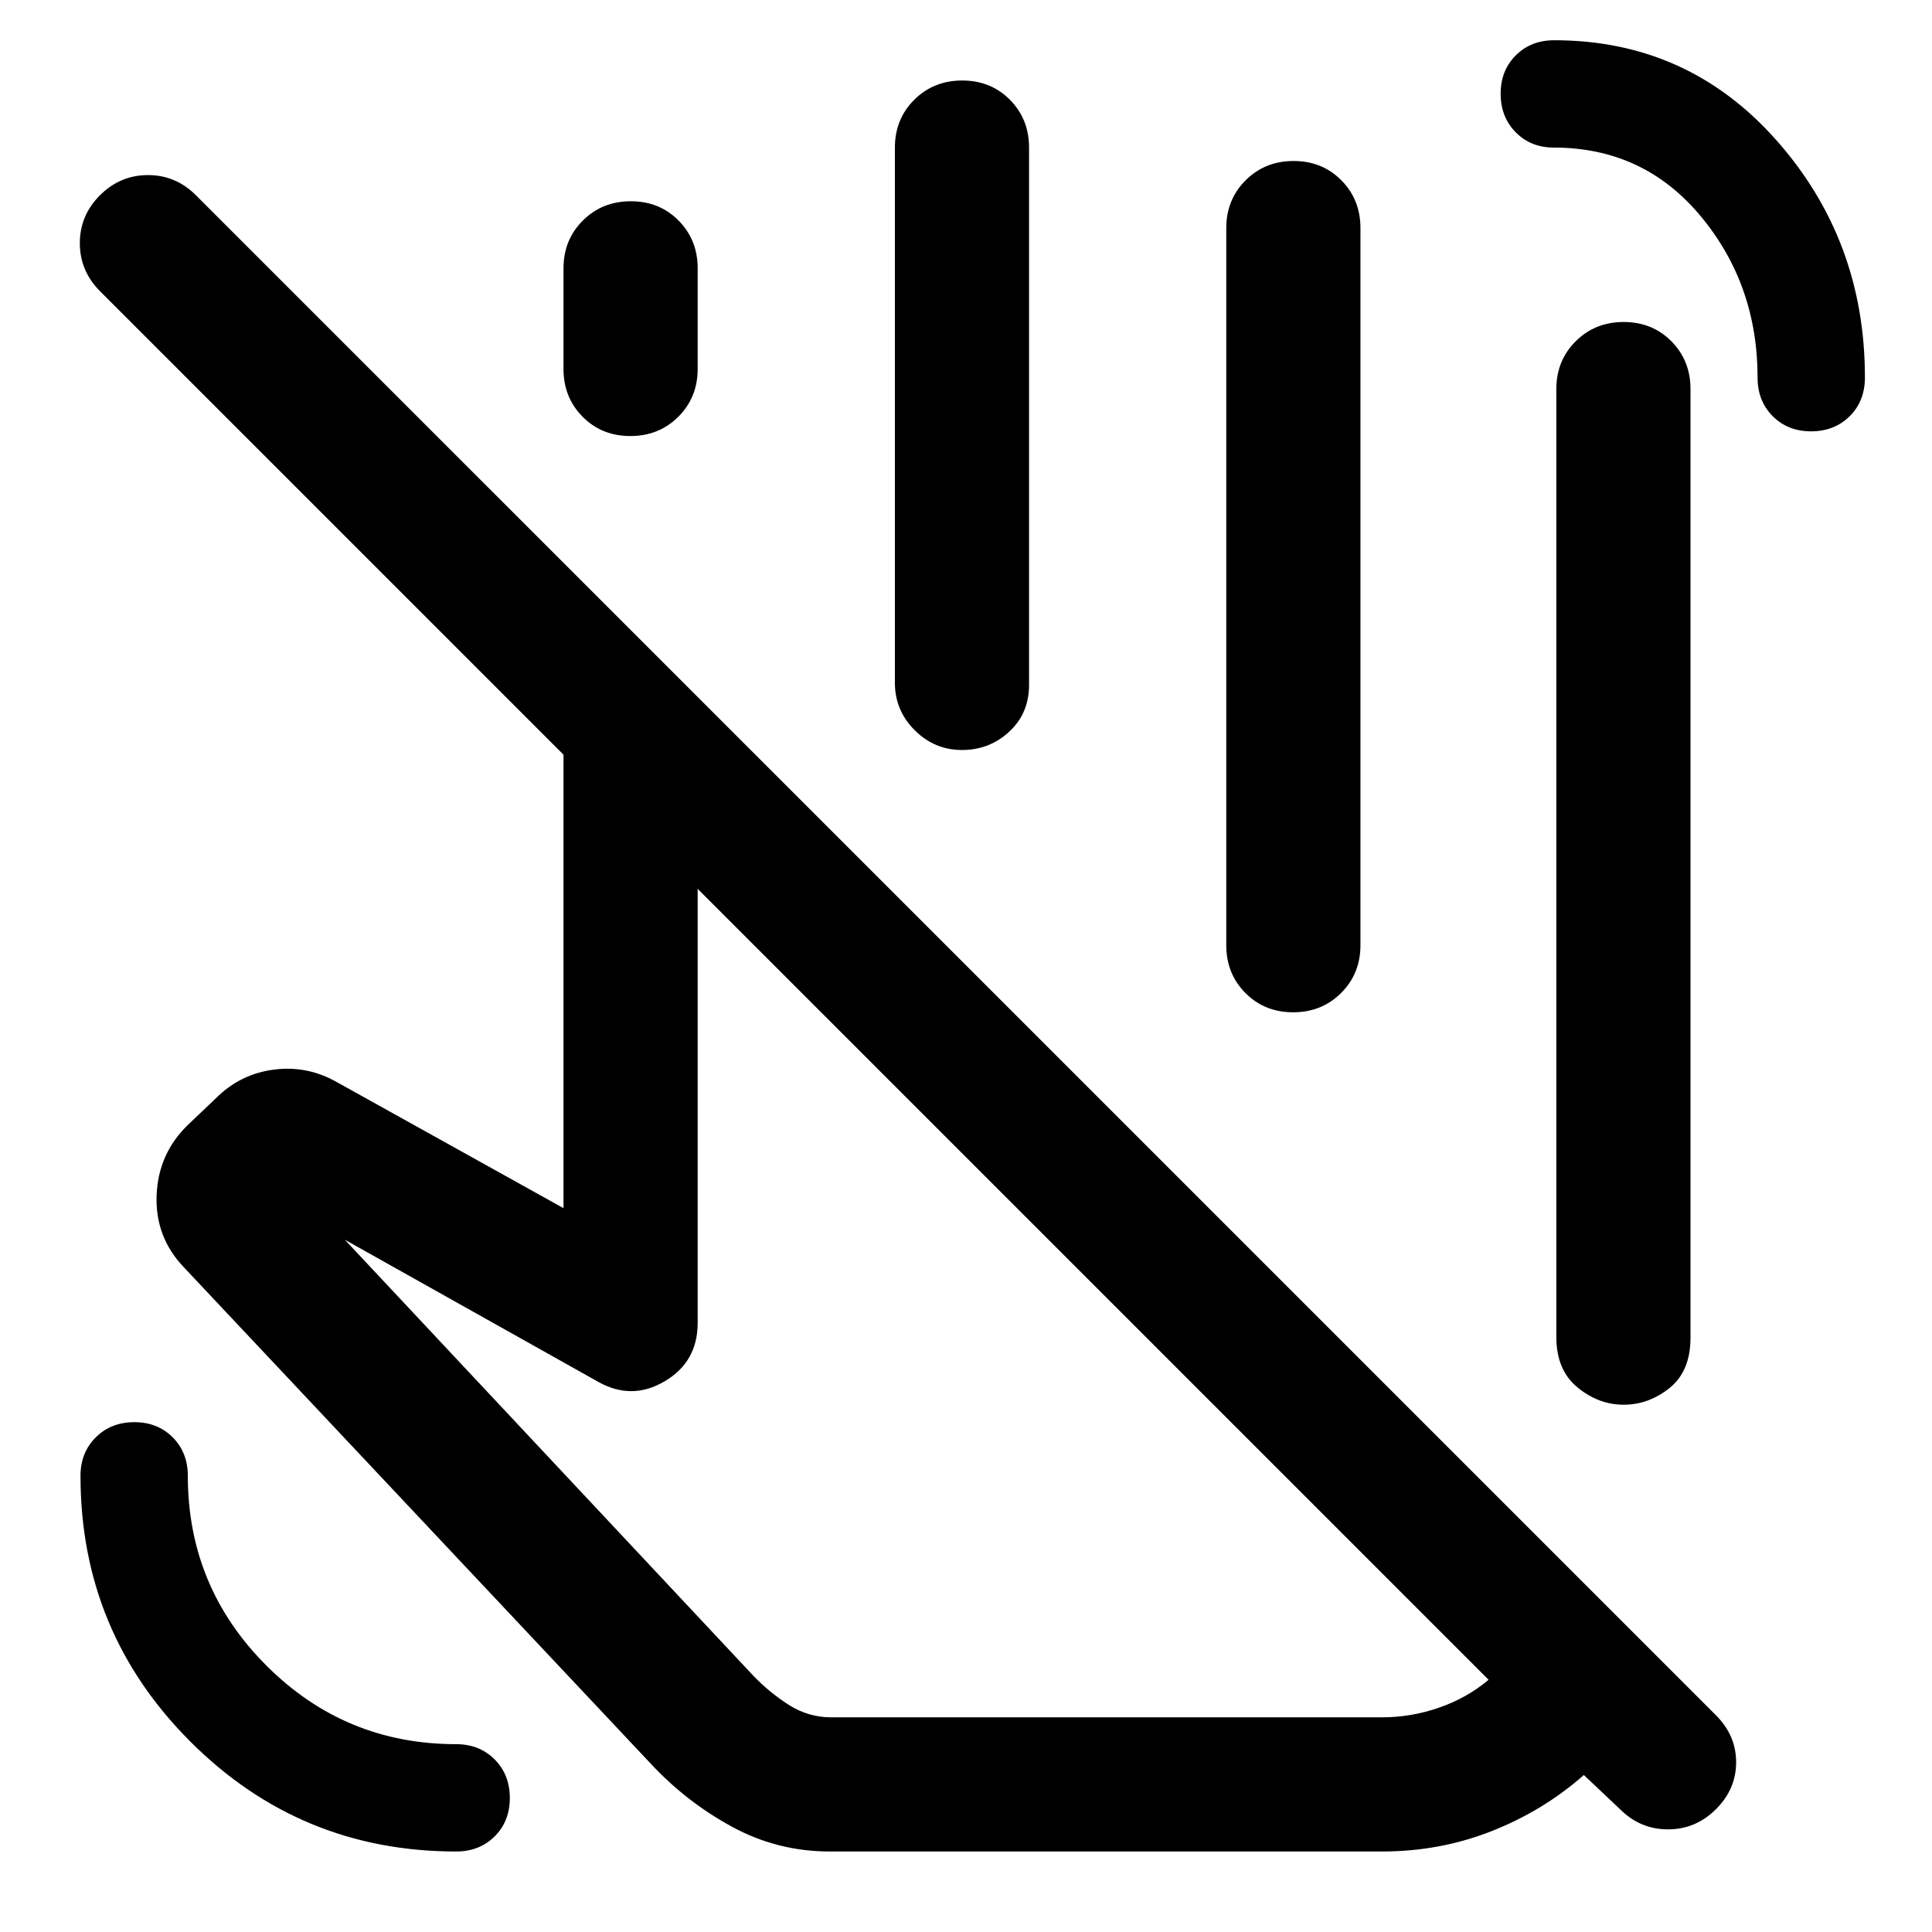 <svg xmlns="http://www.w3.org/2000/svg" viewBox="0 -960 960 960" width="32" height="32"><path d="m739.67-125.33-393-393v215.66q0 19.34-16.34 29-16.33 9.67-33 .34l-126-70.67 203 216.67q8 8.33 17.67 14.5 9.67 6.16 21 6.16h273.67q14.59 0 28.46-4.83 13.87-4.83 24.54-13.83ZM412.33-40q-26 0-48.66-12.33Q341-64.67 323.33-83.67l-232-246.66q-14.33-15-13.5-35.84.84-20.83 15.84-35.16l13.66-13q12-12 28.67-14.17t31.33 6.17L280-359.67V-585L49.67-815.33q-10-10.05-10-23.86Q39.67-853 49.7-863q10.04-10 23.83-10 13.8 0 23.8 10l755.34 755.33q10 10 10 23.34 0 13.33-10.04 23.33-10.03 10-23.83 10Q815-51 805-61l-18-17q-20 17.67-45.71 27.83Q715.59-40 686.67-40H412.33Zm165-437.67ZM226.67-40Q149.2-40 94.6-94.6 40-149.2 40-226.67q0-11.55 7.58-19.11 7.57-7.55 19.16-7.55t19.09 7.55q7.5 7.56 7.5 19.11 0 55.24 39.05 94.29 39.05 39.05 94.29 39.05 11.55 0 19.11 7.57 7.55 7.58 7.55 19.17 0 11.59-7.55 19.09-7.56 7.5-19.11 7.5Zm673.25-705.67q-11.59 0-19.09-7.55-7.5-7.56-7.5-19.11 0-46.34-28.33-80.34t-72.96-34q-11.37 0-18.87-7.57-7.5-7.58-7.5-19.17 0-11.59 7.53-19.09 7.52-7.5 19.04-7.5 66.43 0 110.43 49.67 44 49.66 44 117.84 0 11.82-7.58 19.32t-19.17 7.5Zm-126.59 450v-471q0-14.16 9.62-23.75 9.62-9.58 23.83-9.58 14.22 0 23.72 9.58 9.5 9.59 9.5 23.75v471.34q0 16.66-10.38 25-10.38 8.33-22.83 8.33-12.46 0-22.96-8.62t-10.5-25.05ZM280-776.67v-50q0-14.16 9.62-23.75 9.61-9.58 23.83-9.58 14.22 0 23.72 9.58 9.5 9.59 9.5 23.75v50q0 14.17-9.62 23.75-9.62 9.59-23.83 9.59-14.22 0-23.72-9.59-9.5-9.58-9.5-23.75Zm164.67 156v-266q0-14.16 9.61-23.75 9.62-9.58 23.84-9.58 14.21 0 23.71 9.58 9.5 9.59 9.5 23.75v267q0 14.1-9.83 23.22t-23.5 9.12q-13.67 0-23.5-9.84-9.83-9.83-9.83-23.5Zm164.66 130.34v-356.34q0-14.16 9.62-23.75 9.62-9.58 23.83-9.58 14.22 0 23.72 9.58 9.5 9.59 9.5 23.75v356.34q0 14.16-9.62 23.75-9.61 9.58-23.83 9.58-14.22 0-23.72-9.58-9.5-9.59-9.5-23.75Zm-56.66 177.66Z"/></svg>